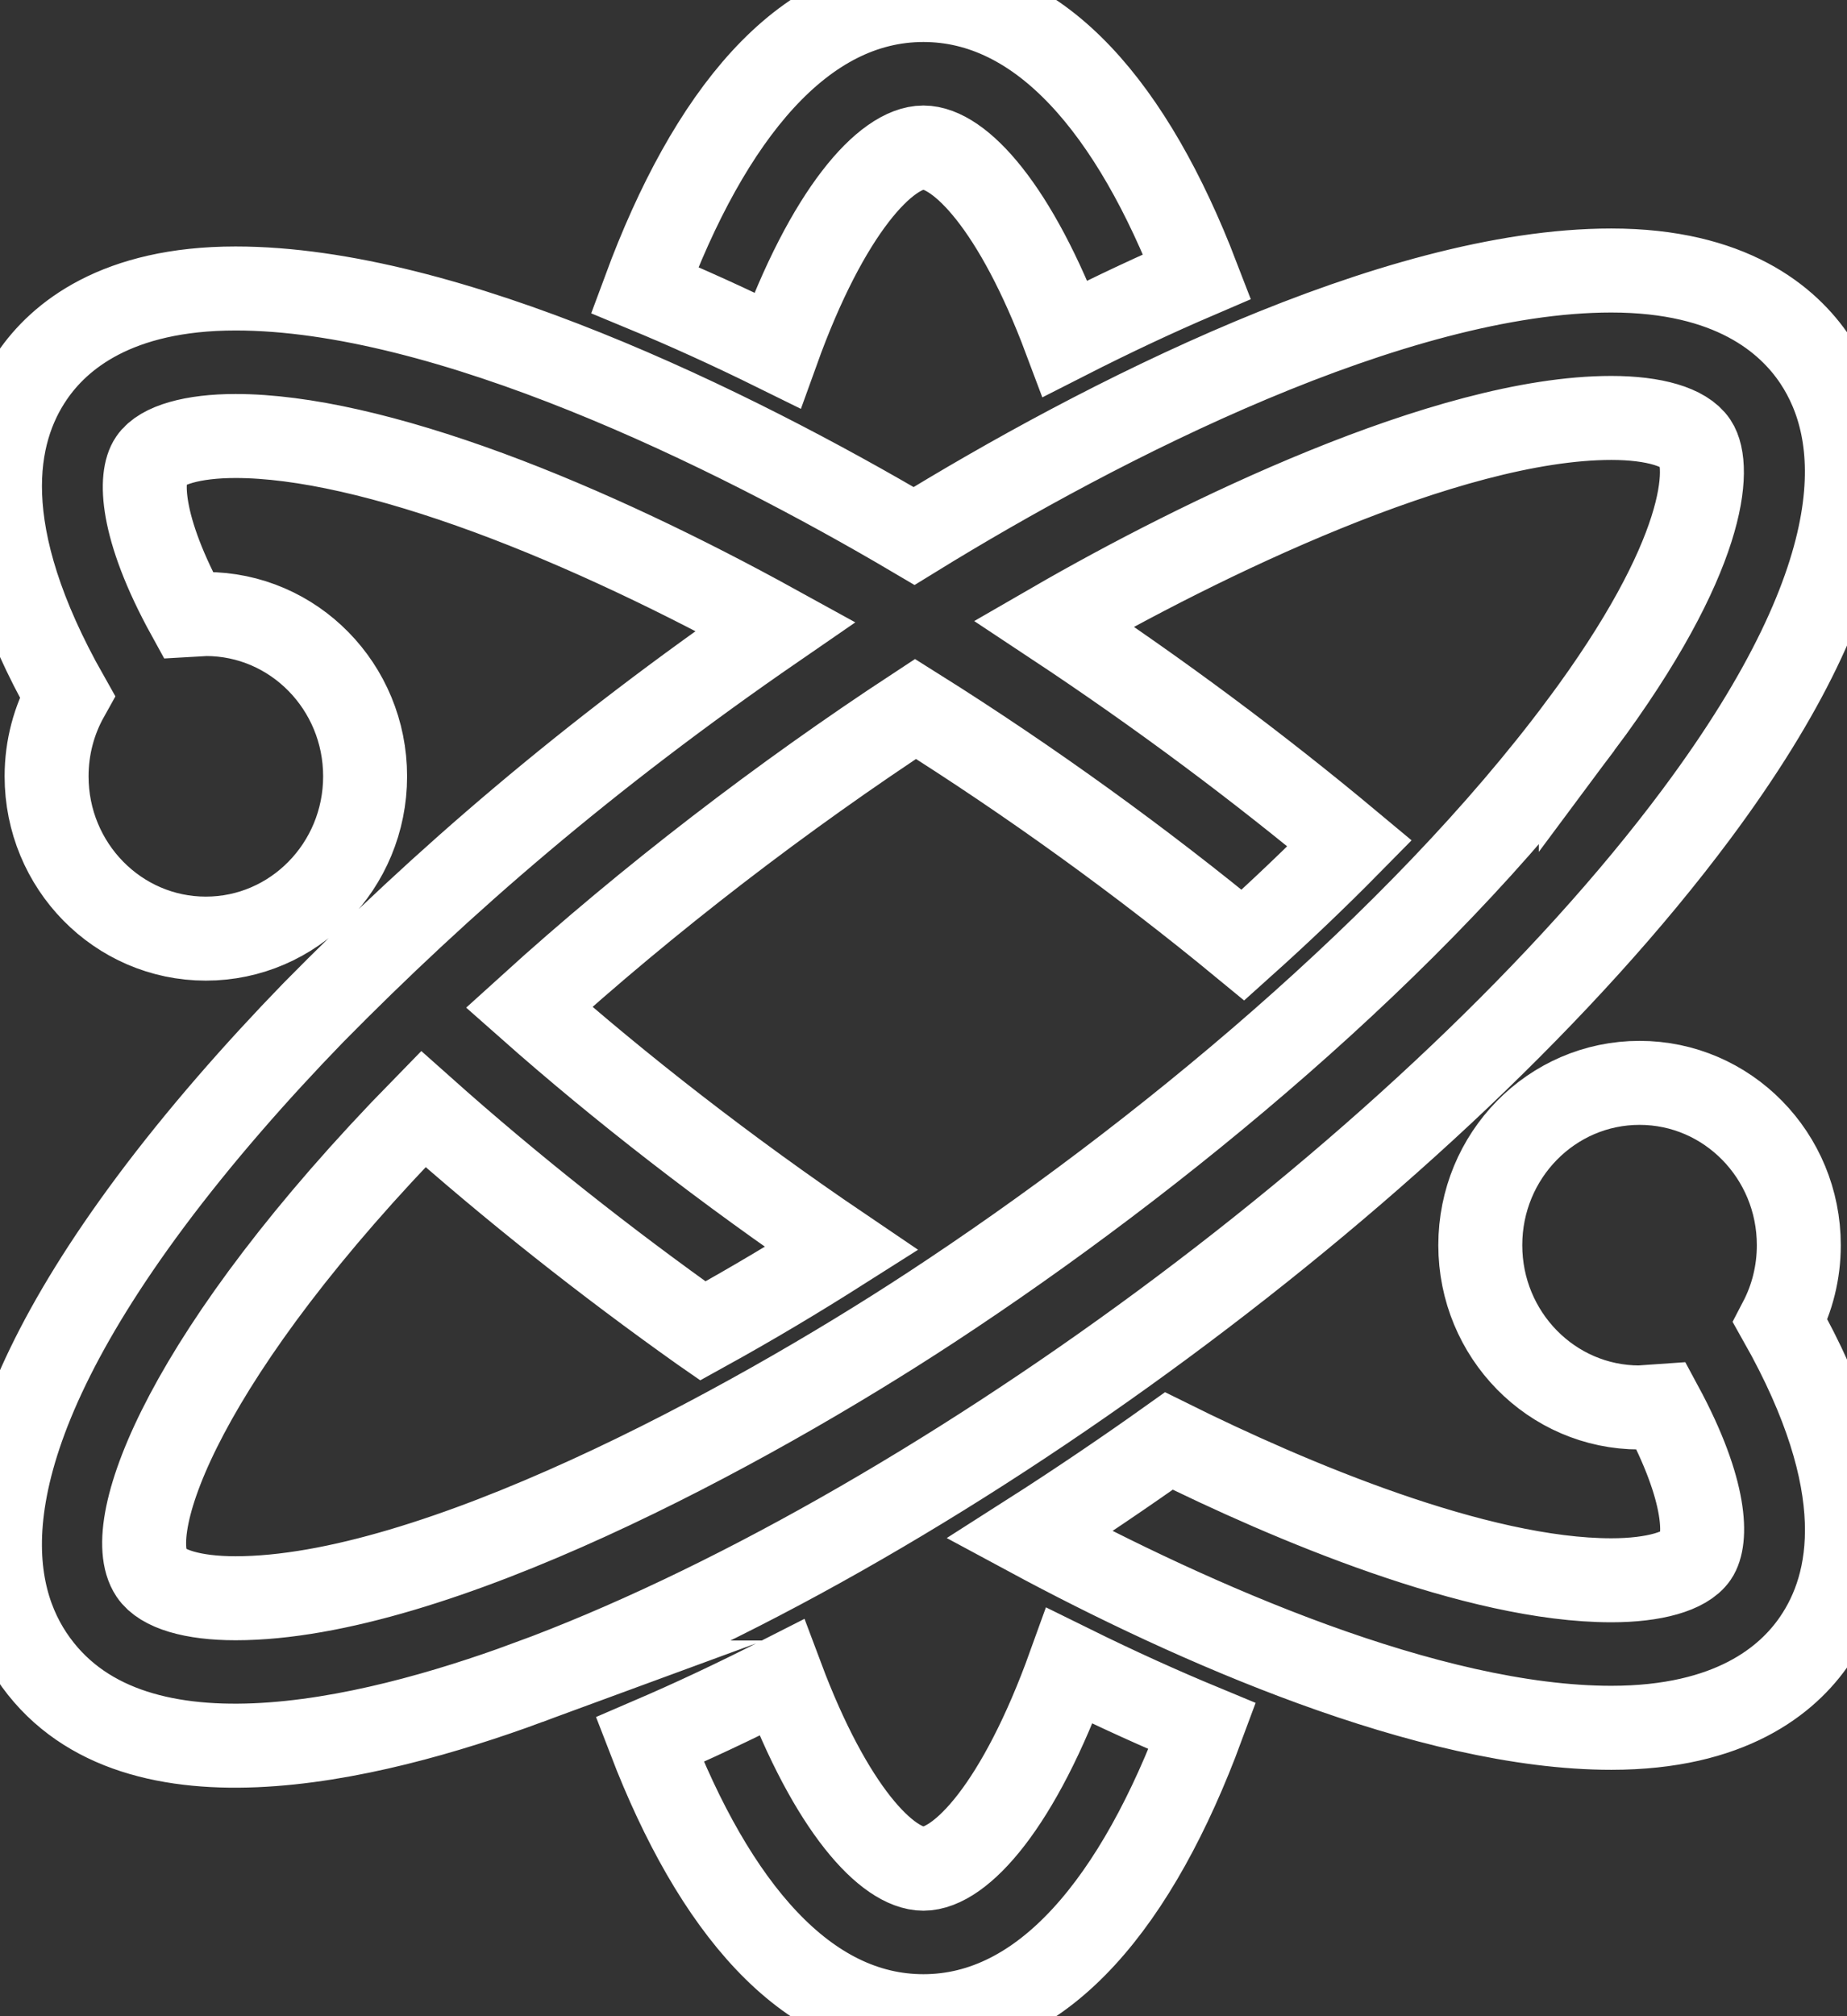 <?xml version="1.0" encoding="UTF-8" standalone="no"?>
<svg
   xmlns:dc="http://purl.org/dc/elements/1.1/"
   xmlns:cc="http://creativecommons.org/ns#"
   xmlns:rdf="http://www.w3.org/1999/02/22-rdf-syntax-ns#"
   xmlns:svg="http://www.w3.org/2000/svg"
   xmlns="http://www.w3.org/2000/svg"
   id="svg4"
   version="1.1"
   viewBox="0 0 22 24"
   height="24"
   width="22">
  <rect x="0" y="0" width="22" height="24" fill="#333333" stroke="none"/>
  <style type="text/css">#path2{fill:none;stroke:#FFFFFF;stroke-width:1;stroke-linecap:round;stroke-miterlimit:10;}</style>
  <defs
     id="defs8" />
  <path
     id="path2"
     d="m 9.259,4.171 c -0.58,-0.286 -1.093,-0.517 -1.581,-0.719 0.77,-2.08 1.882,-3.452 3.321,-3.452 1.402,0 2.494,1.301 3.26,3.292 -0.492,0.211 -0.998,0.447 -1.572,0.739 -0.588,-1.567 -1.258,-2.275 -1.688,-2.275 -0.442,0 -1.14,0.75 -1.74,2.415 z M 10.999,22.244 c -0.429,0 -1.1,-0.708 -1.688,-2.275 -0.58,0.295 -1.081,0.528 -1.572,0.739 0.767,1.991 1.858,3.292 3.26,3.292 1.439,0 2.551,-1.372 3.321,-3.452 -0.485,-0.201 -0.997,-0.431 -1.581,-0.719 -0.6,1.665 -1.298,2.415 -1.74,2.415 z M 6.291,20.028 c -1.917,0.705 -4.778,1.392 -5.916,-0.317 -0.562,-0.845 -0.771,-2.468 1.42,-5.408 0.582,-0.78 1.254,-1.545 1.937,-2.249 1.531,-1.554 3.256,-3.05 5.505,-4.598 -1.083,-0.596 -2.264,-1.166 -3.416,-1.591 -1.18,-0.434 -2.219,-0.675 -3.015,-0.675 -0.508,0 -0.886,0.107 -1.009,0.289 -0.131,0.192 -0.138,0.783 0.445,1.842 l 0.21,-0.012 c 1.048,0 1.897,0.865 1.897,1.932 0,1.067 -0.85,1.932 -1.897,1.932 -1.047,0 -1.897,-0.865 -1.897,-1.932 0,-0.345 0.089,-0.669 0.246,-0.95 -1.11,-1.96 -0.881,-3.139 -0.419,-3.815 0.324,-0.476 1.009,-1.042 2.424,-1.042 2.514,0 5.901,1.66 8.082,2.946 2.214,-1.363 5.717,-3.16 8.304,-3.16 1.421,0 2.106,0.581 2.431,1.069 0.562,0.845 0.771,2.468 -1.42,5.407 -3.084,4.137 -9.216,8.606 -13.912,10.332 z M 18.829,8.634 c 1.506,-2.019 1.552,-3.082 1.366,-3.361 -0.126,-0.189 -0.492,-0.298 -1.003,-0.298 -1.953,0 -4.926,1.459 -6.638,2.447 1.265,0.837 2.445,1.719 3.522,2.617 -0.407,0.413 -0.834,0.819 -1.271,1.211 -1.195,-0.984 -2.523,-1.947 -3.9,-2.811 -1.581,1.037 -3.173,2.254 -4.603,3.551 1.075,0.951 2.356,1.949 3.721,2.873 -0.522,0.331 -1.05,0.648 -1.652,0.98 l -0.013,-0.009 c -1.144,-0.811 -2.271,-1.701 -3.316,-2.632 -2.818,2.878 -3.612,4.964 -3.239,5.525 0.126,0.189 0.492,0.298 1.003,0.298 2.35,0 6.08,-2.017 8.287,-3.464 2.709,-1.776 5.799,-4.328 7.736,-6.927 z m 2.377,7.091 c 0.141,-0.27 0.22,-0.577 0.22,-0.903 0,-1.067 -0.849,-1.932 -1.897,-1.932 -1.048,0 -1.897,0.865 -1.897,1.932 0,1.067 0.849,1.932 1.897,1.932 l 0.258,-0.018 c 0.553,1.024 0.544,1.598 0.415,1.787 -0.124,0.181 -0.501,0.288 -1.009,0.288 -1.602,0 -3.833,-0.945 -5.27,-1.658 -0.48,0.342 -1.077,0.748 -1.659,1.119 1.926,1.037 4.758,2.295 6.929,2.295 1.415,0 2.1,-0.566 2.424,-1.042 0.461,-0.674 0.69,-1.85 -0.411,-3.8 z" />
</svg>
